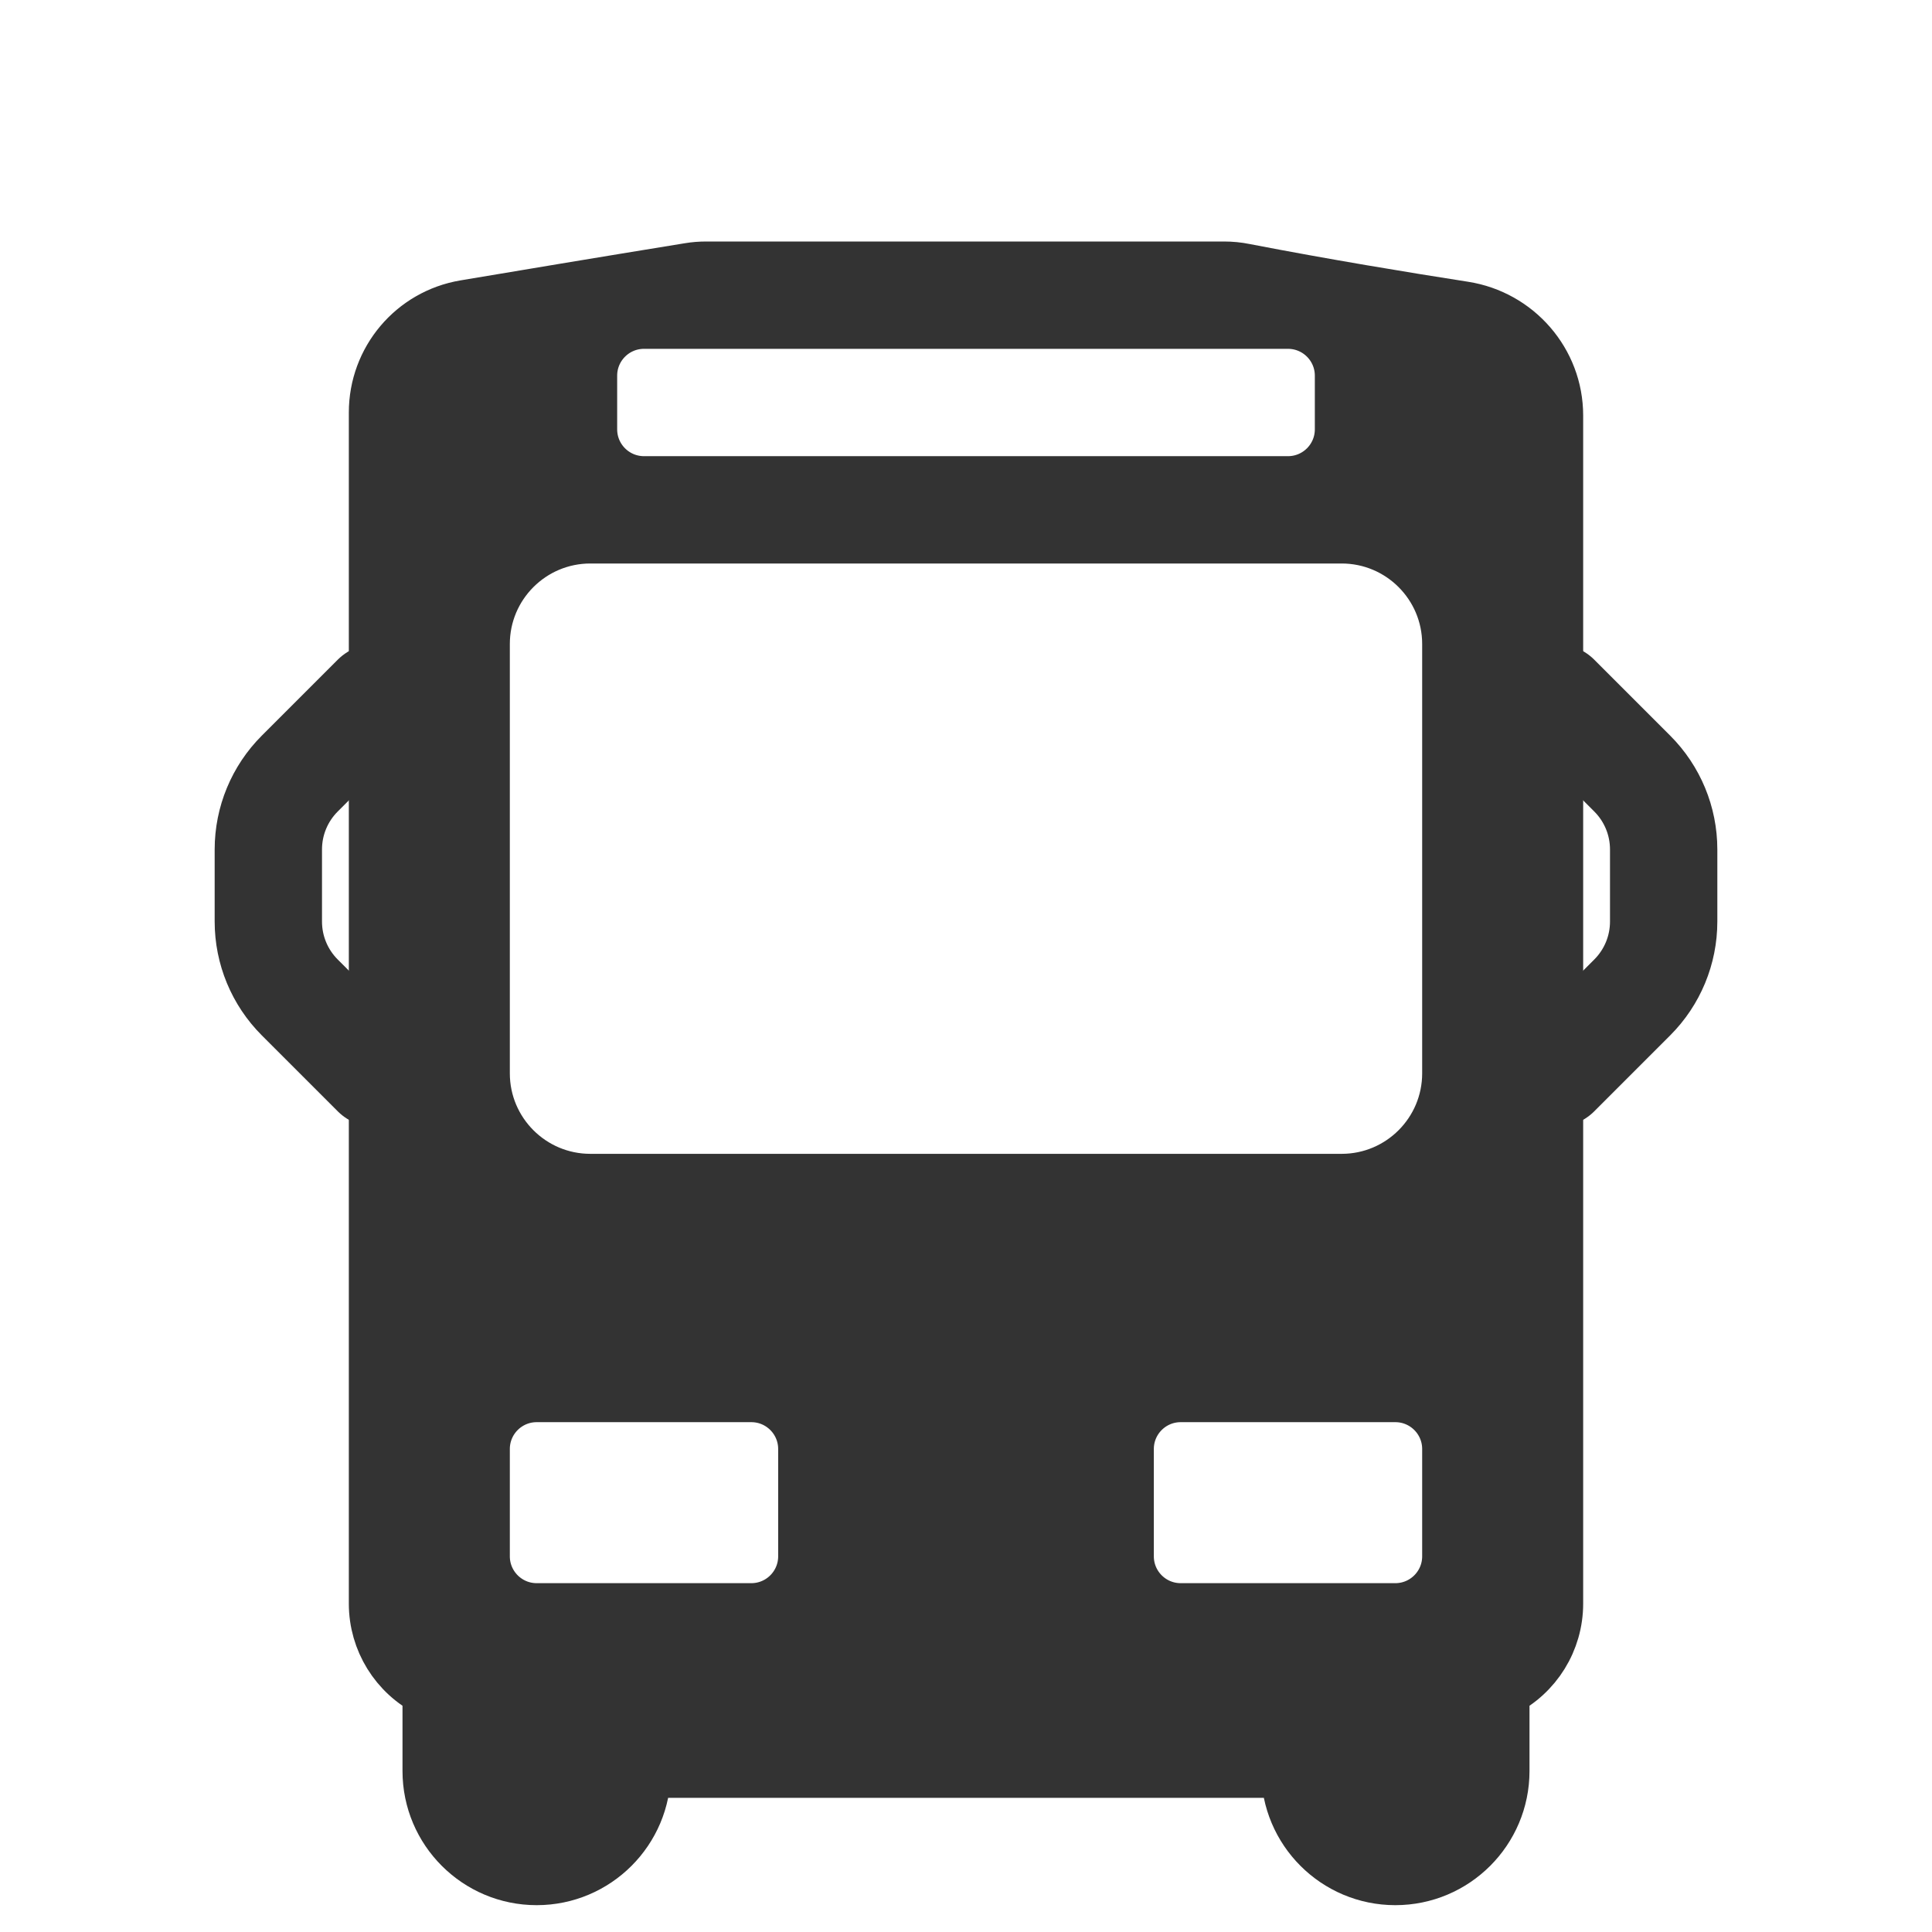 <svg width="18" height="18" viewBox="0 0 18 18" fill="none" xmlns="http://www.w3.org/2000/svg">
<path d="M5.736 16.5C5.581 16.5 5.428 16.464 5.289 16.394L4 15.75V16.5C4 17.052 4.448 17.5 5 17.5C5.552 17.5 6 17.052 6 16.5L5.736 16.5Z" fill="#333333"/>
<path d="M14 15.75L12.711 16.394C12.572 16.464 12.419 16.5 12.264 16.5L12 16.5C12 17.052 12.448 17.5 13 17.5C13.552 17.5 14 17.052 14 16.5V15.75Z" fill="#333333"/>
<path fill-rule="evenodd" clip-rule="evenodd" d="M11.403 2.5C11.467 2.5 11.532 2.506 11.595 2.519C12.335 2.662 13.086 2.786 13.639 2.872C14.132 2.949 14.5 3.372 14.5 3.871V6.5V14.941C14.5 15.284 14.306 15.597 14 15.75L12.711 16.394C12.572 16.464 12.419 16.5 12.264 16.5L12 16.5L6 16.5L5.736 16.5C5.581 16.5 5.428 16.464 5.289 16.394L4 15.75C3.694 15.597 3.5 15.284 3.5 14.941V6.5V3.843C3.5 3.356 3.85 2.94 4.331 2.859C4.861 2.77 5.602 2.646 6.42 2.513C6.473 2.504 6.527 2.5 6.581 2.5H11.403ZM4.5 6C4.5 5.448 4.948 5 5.5 5H12.5C13.052 5 13.5 5.448 13.5 6V10C13.5 10.552 13.052 11 12.5 11H5.5C4.948 11 4.5 10.552 4.5 10V6ZM4.5 13.5C4.5 13.224 4.724 13 5 13H7C7.276 13 7.5 13.224 7.5 13.5V14.5C7.5 14.776 7.276 15 7 15H5C4.724 15 4.5 14.776 4.5 14.5V13.5ZM11 13C10.724 13 10.5 13.224 10.5 13.5V14.5C10.5 14.776 10.724 15 11 15H13C13.276 15 13.5 14.776 13.5 14.5V13.5C13.5 13.224 13.276 13 13 13H11ZM12.5 4C12.5 4.276 12.276 4.5 12 4.5H6C5.724 4.5 5.5 4.276 5.5 4V3.5C5.5 3.224 5.724 3 6 3H12C12.276 3 12.5 3.224 12.5 3.5V4Z" fill="#333333"/>
<path d="M4 15.75V15.75C3.694 15.597 3.5 15.284 3.5 14.941V6.5V3.843C3.5 3.356 3.85 2.94 4.331 2.859C4.861 2.77 5.602 2.646 6.42 2.513C6.473 2.504 6.527 2.5 6.581 2.5H11.403C11.467 2.5 11.532 2.506 11.595 2.519C12.335 2.662 13.086 2.786 13.639 2.872C14.132 2.949 14.5 3.372 14.5 3.871V6.5V14.941C14.5 15.284 14.306 15.597 14 15.75V15.75M4 15.75L5.289 16.394C5.428 16.464 5.581 16.5 5.736 16.5L6 16.5M4 15.75V16.5C4 17.052 4.448 17.5 5 17.5V17.5C5.552 17.5 6 17.052 6 16.5V16.5M6 16.5L12 16.5M14 15.75L12.711 16.394C12.572 16.464 12.419 16.5 12.264 16.5L12 16.5M14 15.75V16.5C14 17.052 13.552 17.5 13 17.5V17.5C12.448 17.5 12 17.052 12 16.5V16.5M6 3H12C12.276 3 12.5 3.224 12.5 3.5V4C12.5 4.276 12.276 4.5 12 4.5H6C5.724 4.5 5.5 4.276 5.5 4V3.5C5.5 3.224 5.724 3 6 3ZM13.5 13.5V14.5C13.5 14.776 13.276 15 13 15H11C10.724 15 10.5 14.776 10.5 14.5V13.5C10.5 13.224 10.724 13 11 13H13C13.276 13 13.5 13.224 13.5 13.5ZM5 15H7C7.276 15 7.5 14.776 7.5 14.5V13.5C7.5 13.224 7.276 13 7 13H5C4.724 13 4.5 13.224 4.5 13.5V14.5C4.5 14.776 4.724 15 5 15ZM5.5 11H12.5C13.052 11 13.5 10.552 13.5 10V6C13.5 5.448 13.052 5 12.5 5H5.5C4.948 5 4.5 5.448 4.5 6V10C4.5 10.552 4.948 11 5.5 11Z" stroke="#333333" stroke-width="0.5" stroke-linecap="round"/>
<path d="M14.5 6.5L15.207 7.207C15.395 7.395 15.5 7.649 15.5 7.914L15.5 8.586C15.5 8.851 15.395 9.105 15.207 9.293L14.5 10M3.5 6.5L2.793 7.207C2.605 7.395 2.5 7.649 2.5 7.914V8.586C2.5 8.851 2.605 9.105 2.793 9.293L3.5 10" stroke="#333333" stroke-linecap="round"/>
</svg>
